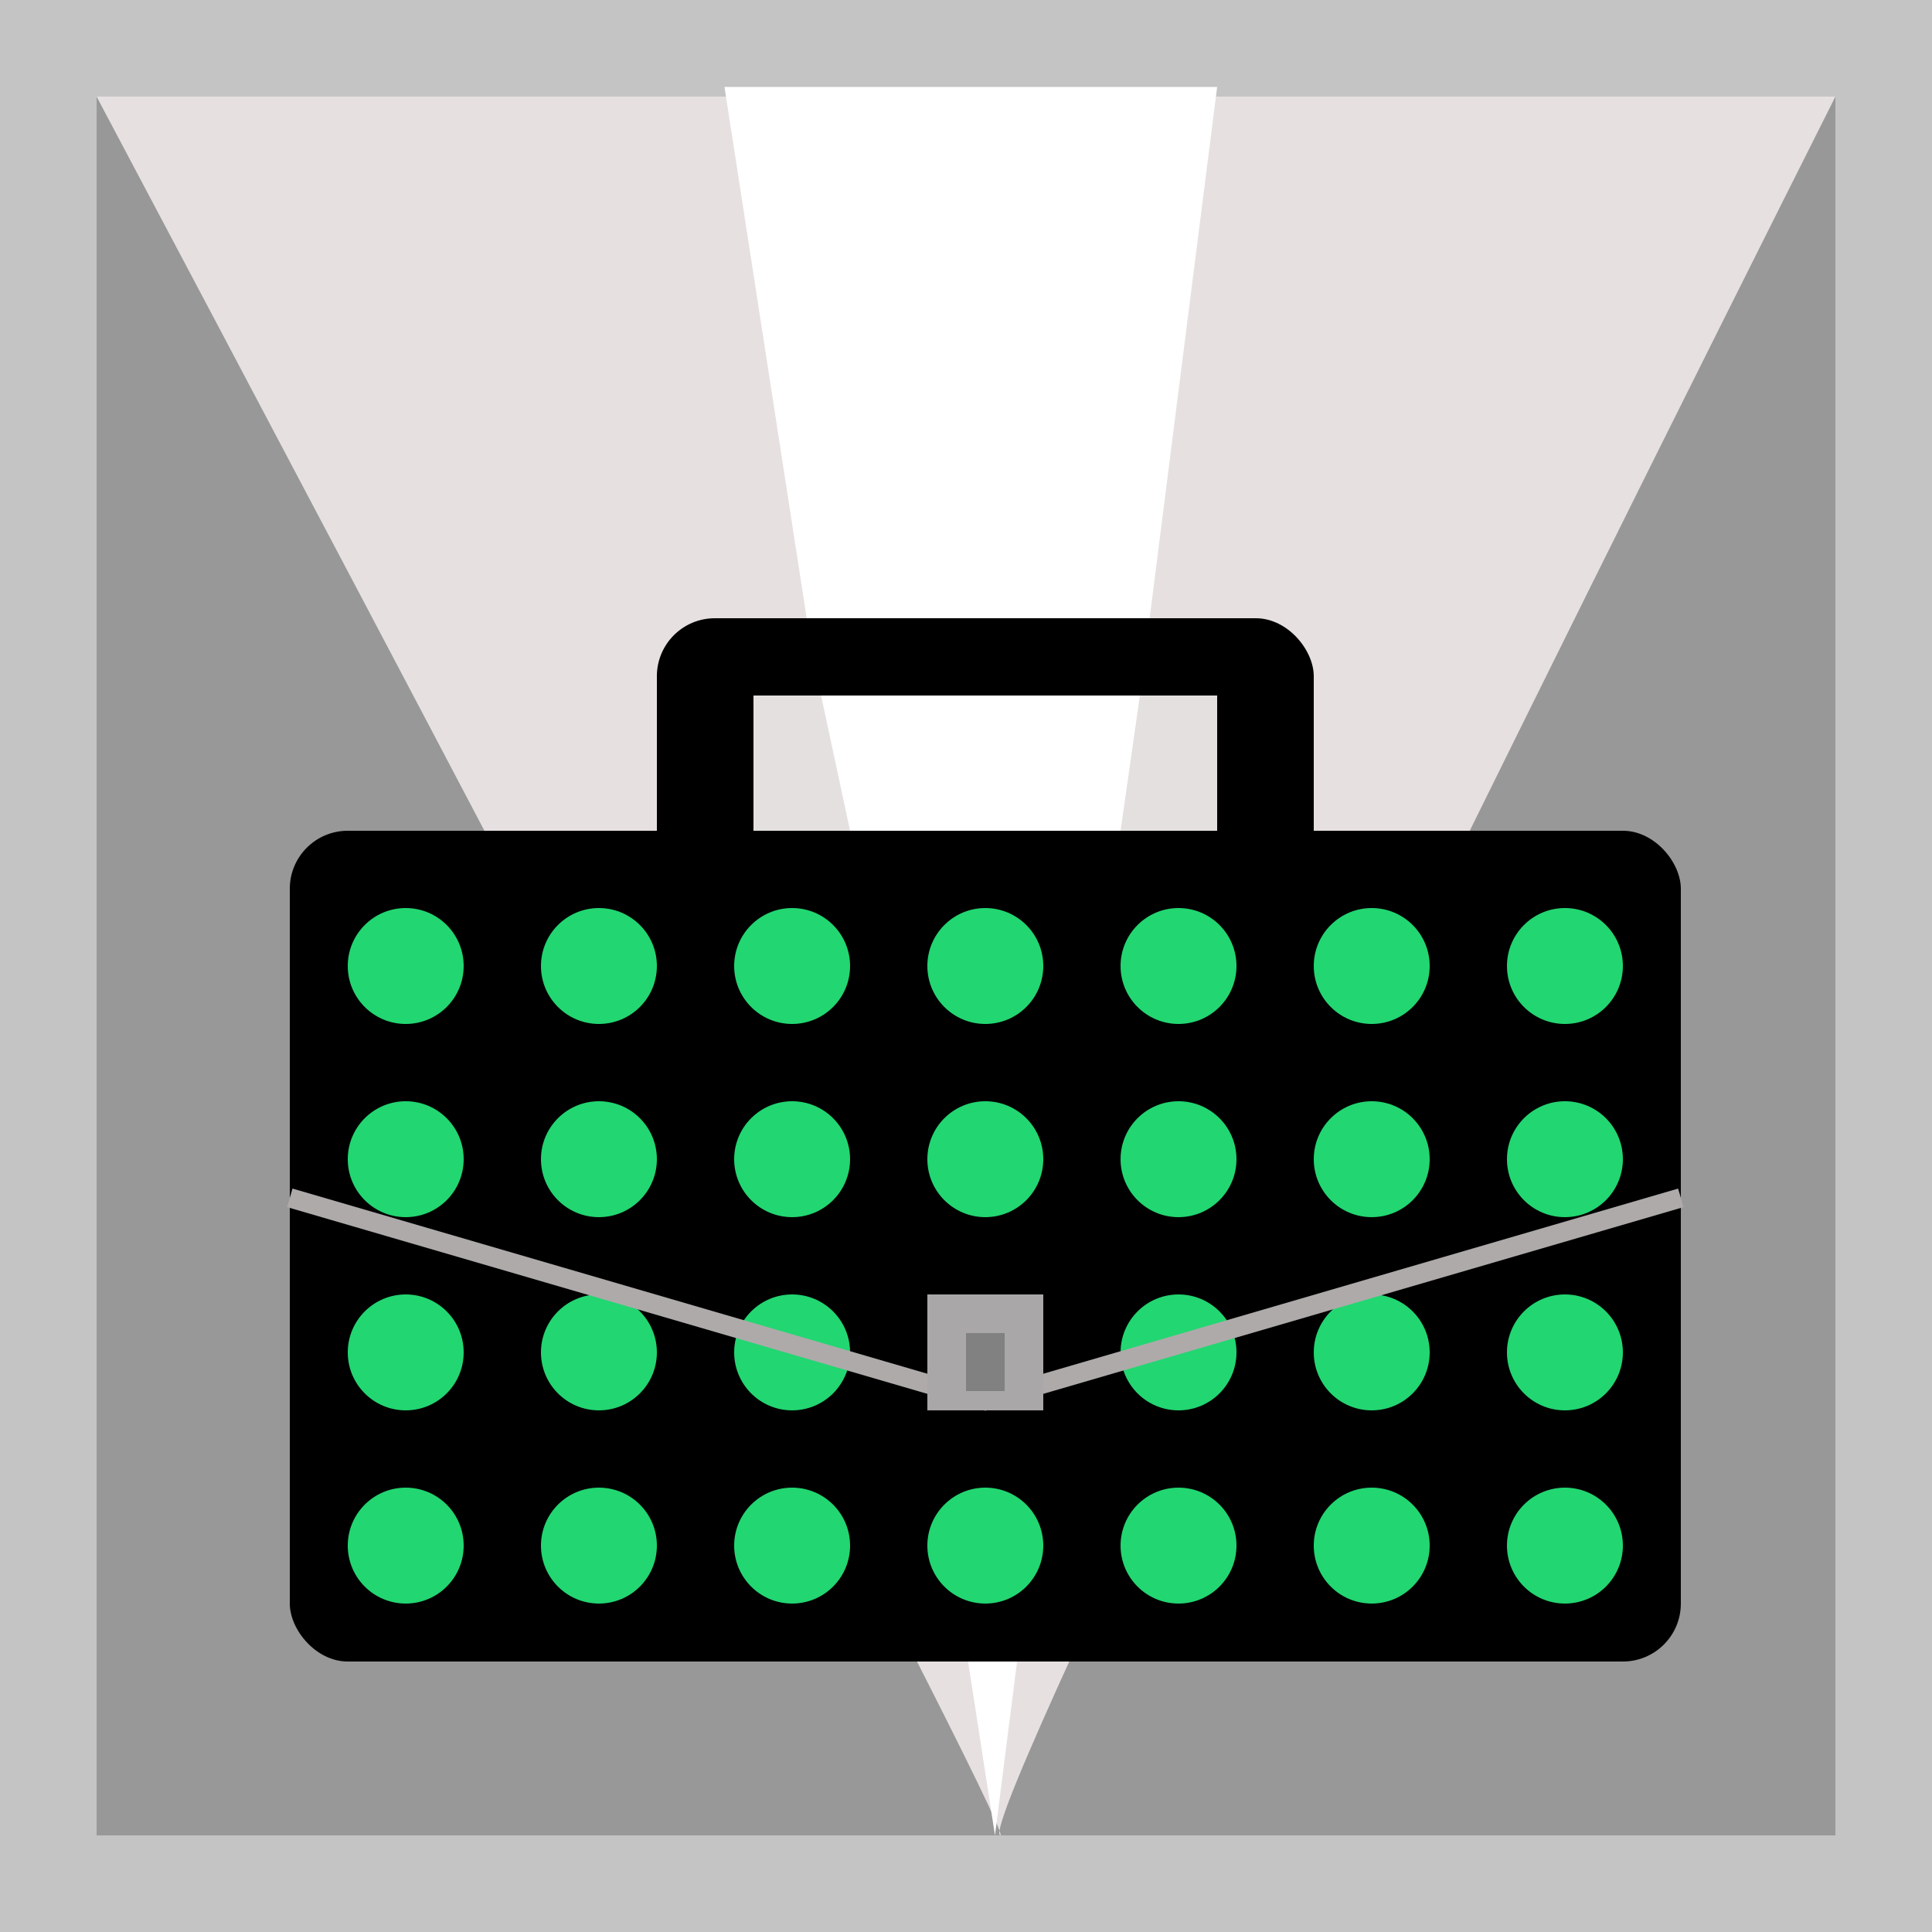 <svg width="100" height="100" viewBox="0 0 100 100" fill="none" xmlns="http://www.w3.org/2000/svg">
<rect width="100" height="100" fill="#C4C4C4"/>
<rect x="5" y="5" width="90" height="90" fill="#989898"/>
<path d="M51.734 94.757C50.23 90.598 20.391 34.013 5 5H95C80.54 33.759 52.344 90.586 51.734 94.757C51.802 94.946 51.812 95.027 51.76 94.992C51.723 94.968 51.715 94.889 51.734 94.757Z" fill="#E6E0E0"/>
<path d="M51.5 95L37.5 4.5H63L51.5 95Z" fill="white"/>
<rect x="15" y="43" width="72" height="43" rx="3" fill="black"/>
<rect x="34" y="32" width="34" height="16" rx="3" fill="black"/>
<rect x="39" y="36" width="24" height="7" fill="#E5E0E0"/>
<circle cx="21" cy="50" r="3" fill="#22D671"/>
<circle cx="31" cy="50" r="3" fill="#22D671"/>
<circle cx="41" cy="50" r="3" fill="#22D671"/>
<circle cx="51" cy="50" r="3" fill="#22D671"/>
<circle cx="81" cy="50" r="3" fill="#22D671"/>
<circle cx="71" cy="50" r="3" fill="#22D671"/>
<circle cx="61" cy="50" r="3" fill="#22D671"/>
<circle cx="21" cy="70" r="3" fill="#22D671"/>
<circle cx="31" cy="70" r="3" fill="#22D671"/>
<circle cx="41" cy="70" r="3" fill="#22D671"/>
<circle cx="51" cy="70" r="3" fill="#22D671"/>
<circle cx="81" cy="70" r="3" fill="#22D671"/>
<circle cx="71" cy="70" r="3" fill="#22D671"/>
<circle cx="61" cy="70" r="3" fill="#22D671"/>
<circle cx="21" cy="80" r="3" fill="#22D671"/>
<circle cx="31" cy="80" r="3" fill="#22D671"/>
<circle cx="41" cy="80" r="3" fill="#22D671"/>
<circle cx="51" cy="80" r="3" fill="#22D671"/>
<circle cx="81" cy="80" r="3" fill="#22D671"/>
<circle cx="71" cy="80" r="3" fill="#22D671"/>
<circle cx="61" cy="80" r="3" fill="#22D671"/>
<circle cx="21" cy="60" r="3" fill="#22D671"/>
<circle cx="31" cy="60" r="3" fill="#22D671"/>
<circle cx="41" cy="60" r="3" fill="#22D671"/>
<circle cx="51" cy="60" r="3" fill="#22D671"/>
<circle cx="81" cy="60" r="3" fill="#22D671"/>
<circle cx="71" cy="60" r="3" fill="#22D671"/>
<circle cx="61" cy="60" r="3" fill="#22D671"/>
<g filter="url(#filter0_d)">
<path d="M15 58L51 68.5L87 58" stroke="#AEAAAA"/>
</g>
<rect x="48" y="67" width="6" height="6" fill="#A9A7A7"/>
<rect x="50" y="69" width="2" height="3" fill="#818181"/>
<path d="M59 36H42.5L44 43H58L59 36Z" fill="white"/>
<defs>
<filter id="filter0_d" x="4.86" y="51.52" width="92.28" height="31.501" filterUnits="userSpaceOnUse" color-interpolation-filters="sRGB">
<feFlood flood-opacity="0" result="BackgroundImageFix"/>
<feColorMatrix in="SourceAlpha" type="matrix" values="0 0 0 0 0 0 0 0 0 0 0 0 0 0 0 0 0 0 127 0"/>
<feOffset dy="4"/>
<feGaussianBlur stdDeviation="5"/>
<feColorMatrix type="matrix" values="0 0 0 0 0 0 0 0 0 0 0 0 0 0 0 0 0 0 0.25 0"/>
<feBlend mode="normal" in2="BackgroundImageFix" result="effect1_dropShadow"/>
<feBlend mode="normal" in="SourceGraphic" in2="effect1_dropShadow" result="shape"/>
</filter>
</defs>
</svg>
